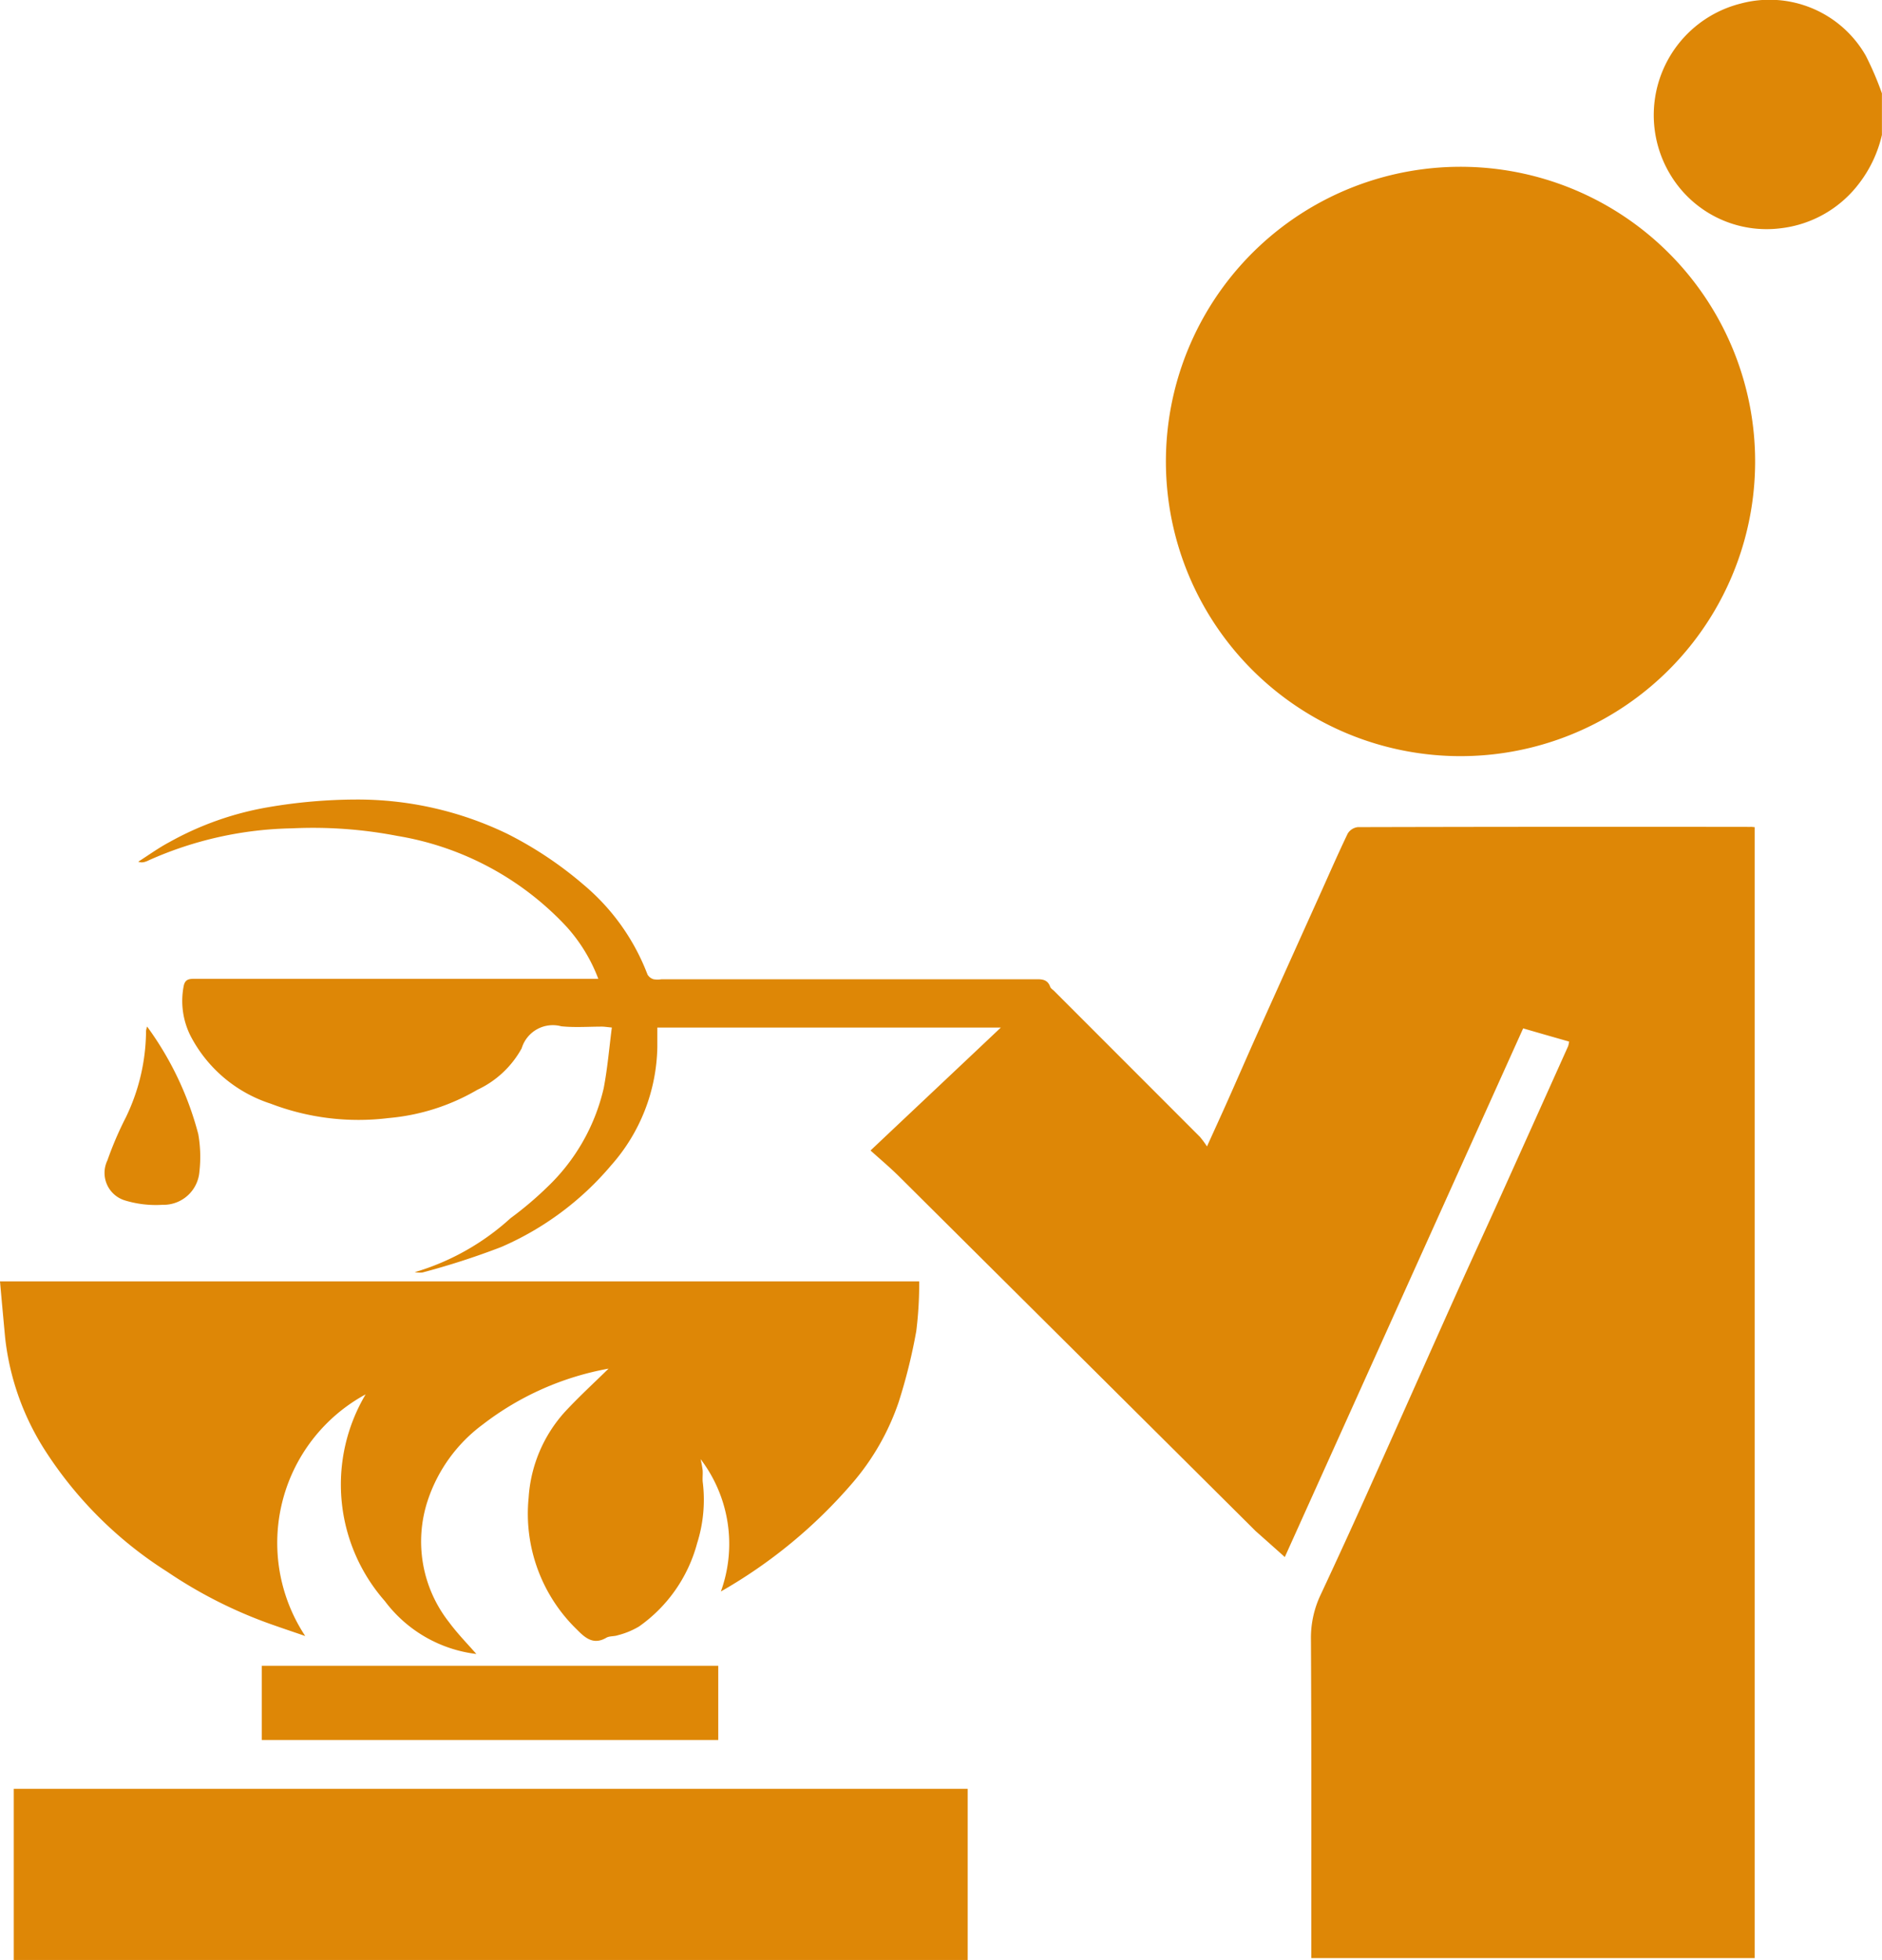 <svg id="cooking" xmlns="http://www.w3.org/2000/svg" width="49.603" height="51.649" viewBox="0 0 49.603 51.649">
  <path id="Path_4910" data-name="Path 4910" d="M328.711,27.282a3.316,3.316,0,0,1-.629,1.314,3.026,3.026,0,0,1-2.049,1.147,2.958,2.958,0,0,1-2.876-1.377A3.032,3.032,0,0,1,325,23.818a2.922,2.922,0,0,1,3.286,1.377,8.292,8.292,0,0,1,.425.992C328.711,26.552,328.711,26.917,328.711,27.282Z" transform="translate(-279.11 -23.727)" fill="#de8706"/>
  <path id="Path_4911" data-name="Path 4911" d="M179.364,122.528v29.8H167.678v-.3c0-2.7.006-5.4-.009-8.1a2.643,2.643,0,0,1,.251-1.164q.7-1.495,1.372-3c.743-1.654,1.478-3.314,2.221-4.968.359-.8.73-1.6,1.091-2.4q.925-2.049,1.845-4.1a.759.759,0,0,0,.024-.118c-.4-.114-.782-.223-1.211-.348l-6.282,13.931c-.268-.241-.518-.462-.767-.683-.013-.011-.024-.024-.036-.036q-4.672-4.646-9.347-9.294c-.243-.243-.507-.464-.769-.7,1.149-1.085,2.275-2.144,3.434-3.239h-9.053c0,.174,0,.346,0,.518a4.817,4.817,0,0,1-1.214,3.108,7.889,7.889,0,0,1-2.9,2.156,20.051,20.051,0,0,1-2.079.672.751.751,0,0,1-.2-.009,6.461,6.461,0,0,0,2.524-1.422,9.225,9.225,0,0,0,.962-.814,5.212,5.212,0,0,0,1.493-2.61c.1-.52.144-1.05.215-1.6-.129-.013-.2-.024-.262-.024-.357,0-.717.028-1.07-.009a.857.857,0,0,0-1.044.58,2.568,2.568,0,0,1-1.168,1.093,5.587,5.587,0,0,1-2.339.745,6.466,6.466,0,0,1-3.106-.378,3.641,3.641,0,0,1-2.116-1.789,2.049,2.049,0,0,1-.178-1.319c.036-.168.137-.183.281-.183,1.089,0,2.176,0,3.265,0h7.38a4.327,4.327,0,0,0-.836-1.372,7.84,7.84,0,0,0-4.459-2.393,11.718,11.718,0,0,0-2.777-.2,9.655,9.655,0,0,0-3.771.84.513.513,0,0,1-.095.039.263.263,0,0,1-.187,0c.271-.172.53-.361.812-.511A8.162,8.162,0,0,1,140.2,122a13.884,13.884,0,0,1,2.307-.2,9.067,9.067,0,0,1,3.986.906,9.934,9.934,0,0,1,2.015,1.347,5.76,5.76,0,0,1,1.675,2.358.274.274,0,0,0,.161.125.673.673,0,0,0,.208,0q4.91,0,9.82,0c.176,0,.348-.019.425.2.017.045.071.075.107.112q1.92,1.92,3.84,3.842a2.415,2.415,0,0,1,.185.251c.206-.455.384-.842.556-1.229.253-.567.5-1.138.754-1.705q.822-1.83,1.647-3.658c.249-.552.49-1.106.752-1.652a.36.36,0,0,1,.266-.17q5.171-.013,10.342-.006C179.28,122.518,179.312,122.524,179.364,122.528Z" transform="translate(-133.117 -100.732)" fill="#de8706"/>
  <path id="Path_4912" data-name="Path 4912" d="M278.408,51.931a7.765,7.765,0,1,1-15.524-.352,7.765,7.765,0,0,1,15.524.352Z" transform="translate(-232.149 -39.72)" fill="#de8706"/>
  <path id="Path_4913" data-name="Path 4913" d="M129.437,183.9a4.452,4.452,0,0,0-1.592,6.368c-.361-.125-.685-.232-1.005-.348a12.067,12.067,0,0,1-2.631-1.345,10.5,10.5,0,0,1-3.256-3.252,6.9,6.9,0,0,1-1.018-2.919c-.045-.488-.09-.973-.135-1.482h24.227a10.2,10.2,0,0,1-.077,1.31,14.441,14.441,0,0,1-.466,1.877,6.451,6.451,0,0,1-1.209,2.118,13.172,13.172,0,0,1-3.475,2.867,3.684,3.684,0,0,0-.535-3.488,2.686,2.686,0,0,1,.054.292c.009.112-.011.228.006.339a3.793,3.793,0,0,1-.152,1.589,3.916,3.916,0,0,1-1.531,2.191,2.108,2.108,0,0,1-.558.23c-.095.034-.215.017-.3.064-.337.2-.558.011-.775-.21a4.25,4.25,0,0,1-1.276-3.479,3.721,3.721,0,0,1,.962-2.268c.382-.41.795-.788,1.145-1.132a7.649,7.649,0,0,0-3.312,1.469,4.087,4.087,0,0,0-1.456,2.01,3.44,3.44,0,0,0,.561,3.2c.221.3.485.569.722.84a3.546,3.546,0,0,1-2.412-1.394A4.65,4.65,0,0,1,129.437,183.9Z" transform="translate(-119.8 -147.158)" fill="#de8706"/>
  <path id="Path_4914" data-name="Path 4914" d="M146.632,247.7H121.49V243.19h25.142Z" transform="translate(-121.127 -196.054)" fill="#de8706"/>
  <path id="Path_4915" data-name="Path 4915" d="M163.952,228.1v1.954H151.92V228.1Z" transform="translate(-145.021 -184.205)" fill="#de8706"/>
  <path id="Path_4916" data-name="Path 4916" d="M133.82,149.67a8.393,8.393,0,0,1,1.349,2.835,3.453,3.453,0,0,1,.03.988.948.948,0,0,1-.973.874,2.8,2.8,0,0,1-.986-.114.758.758,0,0,1-.466-1.057,9.155,9.155,0,0,1,.49-1.141,5.278,5.278,0,0,0,.528-2.272A.694.694,0,0,1,133.82,149.67Z" transform="translate(-129.943 -122.62)" fill="#de8706"/>
</svg>
